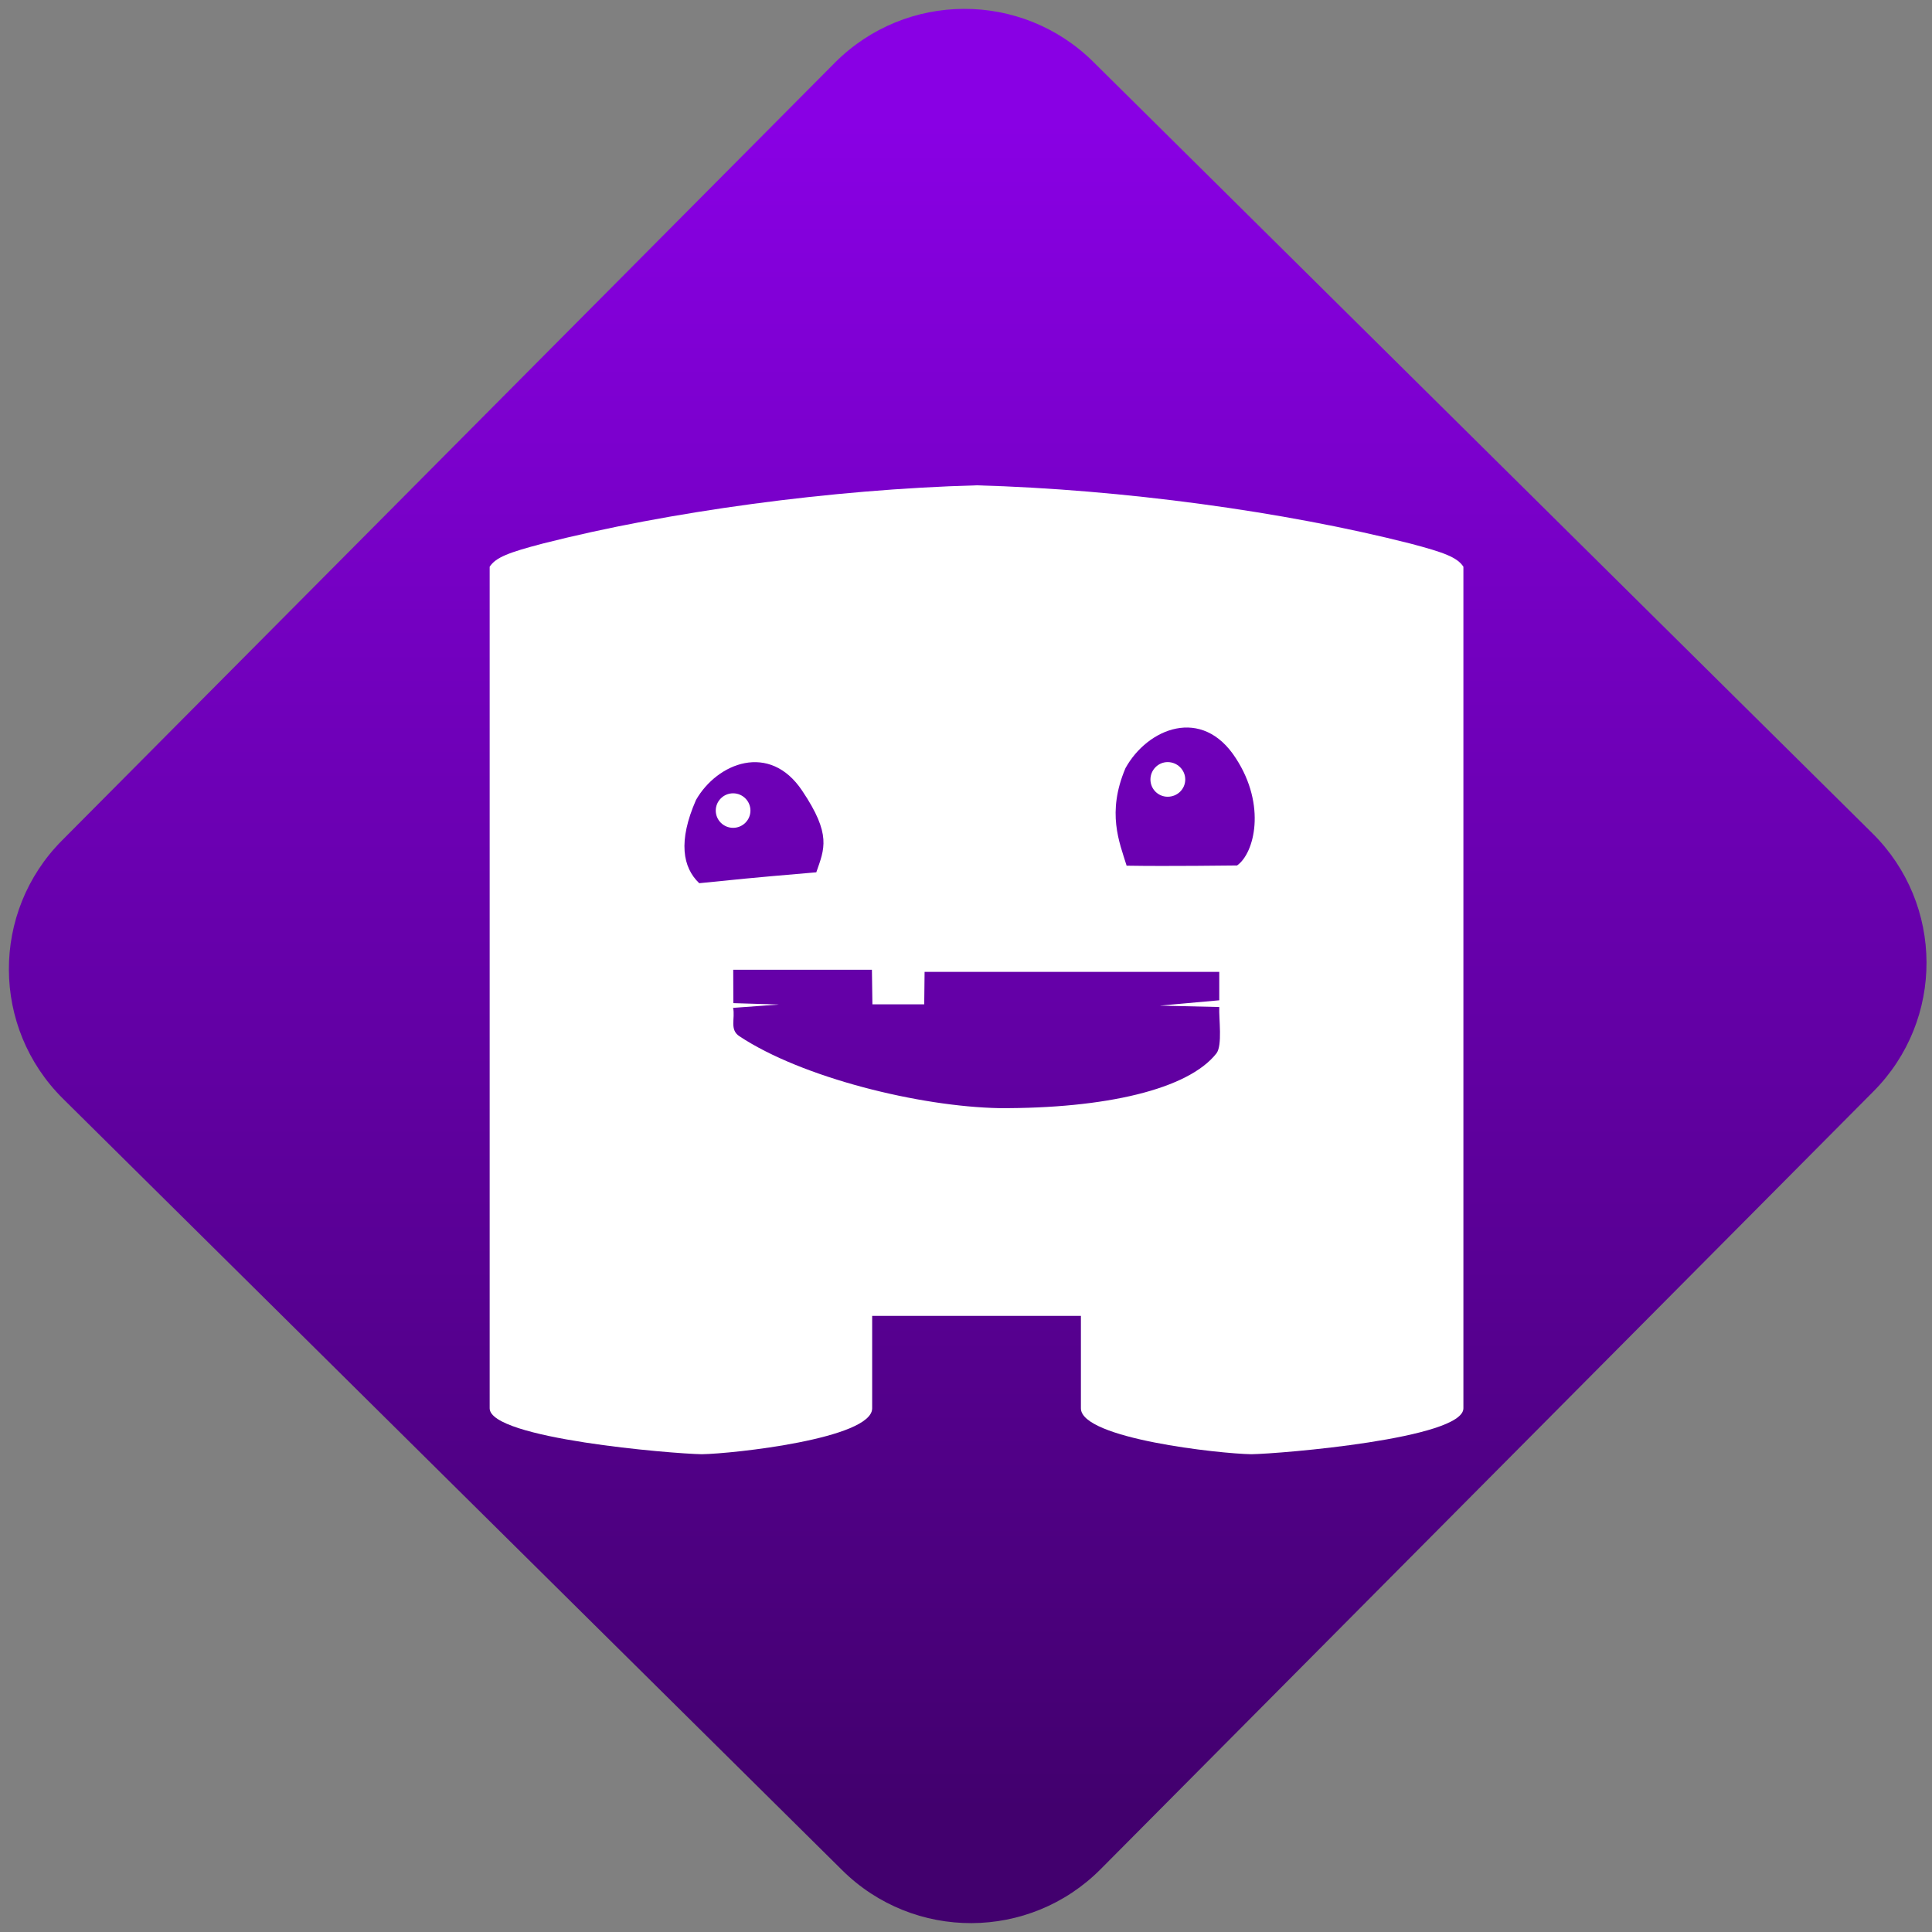 <svg width="64" height="64" viewBox="0 0 64 64" version="1.1"><rect x="0" y="0" width="64" height="64" fill="#808080" stroke="none"/><defs><linearGradient id="linear-pattern-0" gradientUnits="userSpaceOnUse" x1="0" y1="0" x2="0" y2="1" gradientTransform="matrix(60, 0, 0, 56, 0, 4)"><stop offset="0" stop-color="#8900e4" stop-opacity="1"/><stop offset="1" stop-color="#42006e" stop-opacity="1"/></linearGradient></defs><path fill="url(#linear-pattern-0)" fill-opacity="1" d="M 36.219 2.051 L 62.027 27.605 C 64.402 29.957 64.418 33.785 62.059 36.156 L 36.461 61.918 C 34.105 64.289 30.27 64.305 27.895 61.949 L 2.086 36.395 C -0.289 34.043 -0.305 30.215 2.051 27.844 L 27.652 2.082 C 30.008 -0.289 33.844 -0.305 36.219 2.051 Z M 36.219 2.051 " /><g transform="matrix(1.008,0,0,1.003,16.221,16.077)"><path fill-rule="evenodd" fill="rgb(100%, 100%, 100%)" fill-opacity="1" d="M 8 17.258 C 8.074 17.609 7.875 17.977 8.207 18.195 C 10.266 19.566 14.129 20.52 16.75 20.57 C 20.219 20.586 22.953 19.953 23.883 18.762 C 24.086 18.5 23.961 17.617 23.977 17.23 L 22.023 17.184 L 23.977 17.008 L 23.977 16.07 L 14.293 16.07 L 14.281 17.141 L 12.578 17.141 L 12.562 16 L 8.004 16 L 8.008 17.102 L 9.508 17.148 Z M 20.93 12.562 C 22.336 12.586 24.383 12.555 24.562 12.555 C 25.133 12.152 25.531 10.57 24.523 9.016 C 23.414 7.277 21.617 8.027 20.895 9.34 C 20.273 10.812 20.695 11.789 20.93 12.555 Z M 8.57 10.742 C 8.57 11.055 8.316 11.312 8 11.312 C 7.684 11.312 7.43 11.055 7.43 10.742 C 7.43 10.43 7.684 10.172 8 10.172 C 8.316 10.172 8.57 10.43 8.57 10.742 Z M 6.887 13.141 C 8.273 13.004 8.266 12.992 10.734 12.781 C 11 12.008 11.242 11.539 10.27 10.086 C 9.199 8.473 7.477 9.168 6.781 10.391 C 6.184 11.758 6.344 12.621 6.887 13.141 Z M 16 0 C 11.219 0.133 5.875 0.867 1.75 1.922 C 0.621 2.219 0.203 2.379 0 2.688 L 0 30.484 C 0 31.484 6 31.984 6.969 32 C 8 31.984 12.57 31.484 12.57 30.484 L 12.57 27.43 L 19.43 27.43 L 19.43 30.484 C 19.43 31.484 24 31.984 25.031 32 C 26 31.984 32 31.484 32 30.484 L 32 2.688 C 31.797 2.379 31.375 2.219 30.25 1.922 C 26.125 0.867 20.781 0.133 16 0 Z M 22.859 9.715 C 22.859 10.031 22.602 10.285 22.281 10.285 C 21.969 10.285 21.715 10.031 21.715 9.715 C 21.715 9.402 21.969 9.141 22.281 9.141 C 22.602 9.141 22.859 9.402 22.859 9.715 Z M 22.859 9.715 "/></g></svg>
